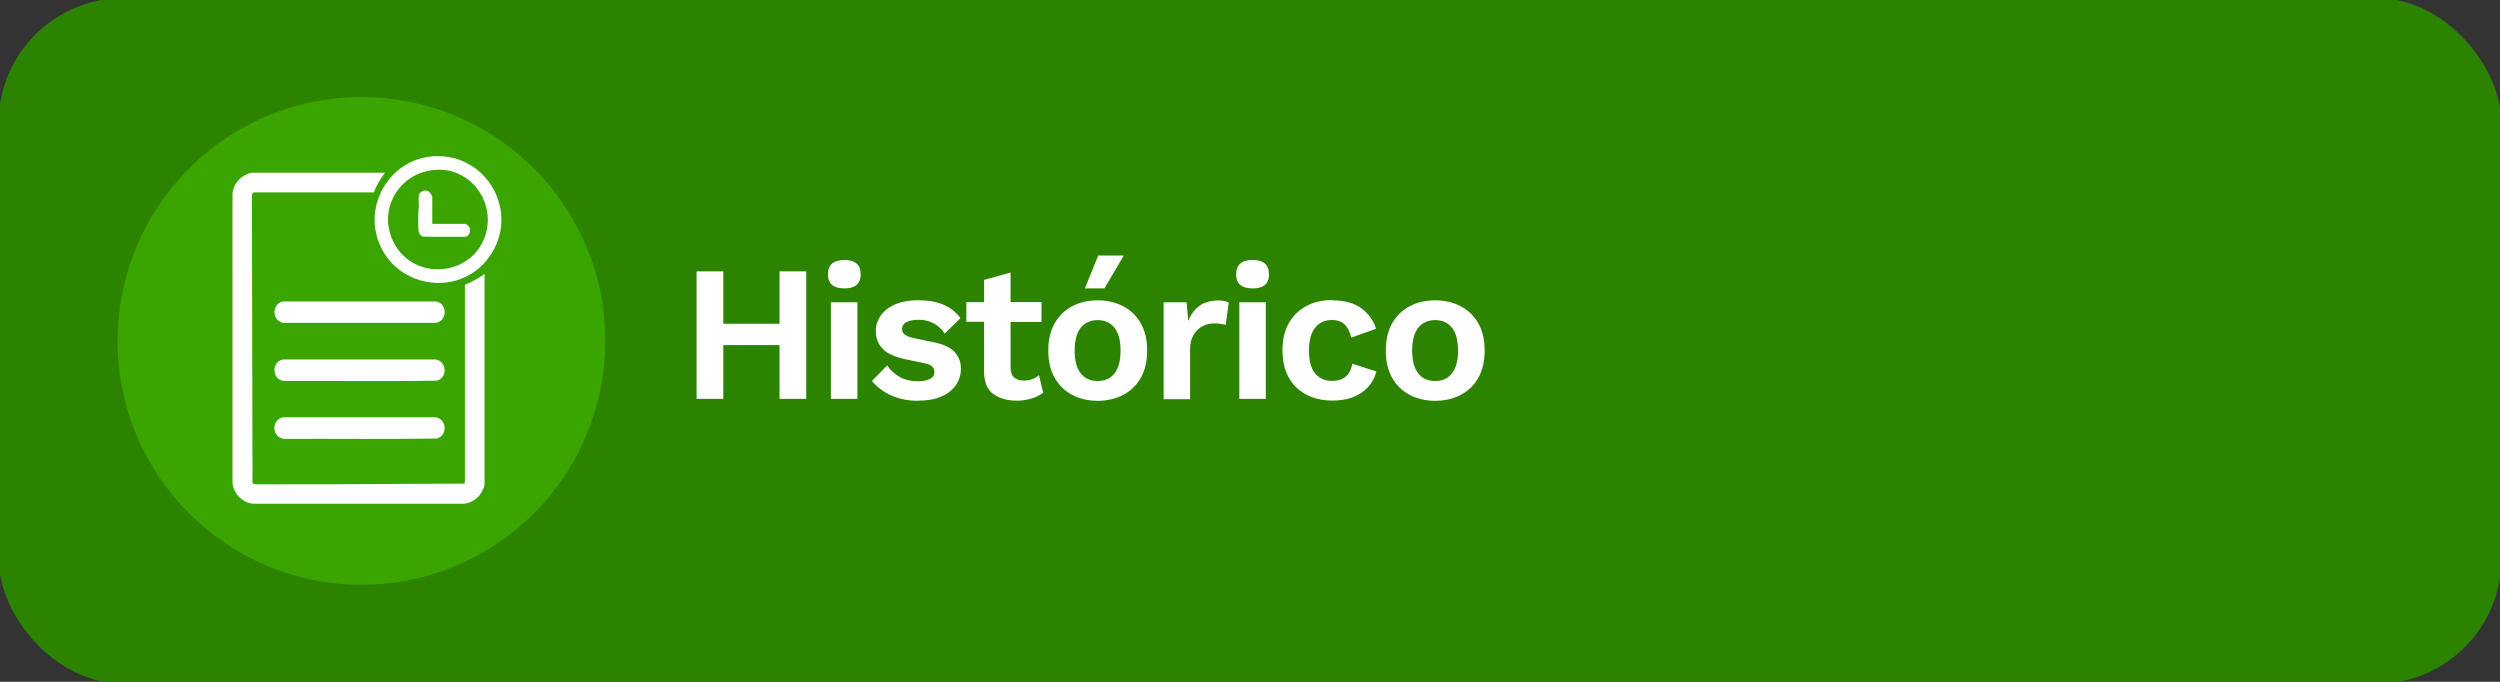 <?xml version="1.0" encoding="UTF-8"?>
<svg id="Capa_1" data-name="Capa 1" xmlns="http://www.w3.org/2000/svg" width="220" height="60" viewBox="0 0 220 60">
  <rect x="0" y="0" width="220" height="60" fill="#333333" stroke="none"/>
  <defs>
    <style>
      .cls-1 {
        fill: #2c8300;
      }

      .cls-2 {
        fill: #fff;
      }

      .cls-3 {
        fill: #3aa401;
      }
    </style>
  </defs>
  <rect class="cls-1" x="-.12" y="-.17" width="220.24" height="60.34" rx="10.99" ry="10.99"/>
  <circle class="cls-3" cx="31.81" cy="30" r="21.46"/>
  <g>
    <path class="cls-2" d="M63.65,23.88v4.61h4.95v-4.61h2.35v11.22h-2.35v-4.73h-4.95v4.73h-2.35v-11.22h2.35Z"/>
    <path class="cls-2" d="M74.3,25.38c-.96,0-1.44-.41-1.44-1.24s.48-1.26,1.44-1.26,1.44.42,1.44,1.26-.48,1.24-1.44,1.24ZM75.45,26.6v8.5h-2.33v-8.5h2.33Z"/>
    <path class="cls-2" d="M80.81,35.27c-.86,0-1.65-.15-2.35-.46-.71-.31-1.28-.74-1.73-1.29l1.34-1.36c.27.41.63.74,1.09,1,.45.26.99.39,1.61.39.44,0,.8-.07,1.06-.2.27-.13.4-.34.4-.62,0-.18-.06-.34-.19-.47-.12-.13-.37-.24-.75-.31l-1.5-.31c-.99-.2-1.69-.51-2.1-.93-.41-.41-.62-.95-.62-1.61,0-.46.14-.9.42-1.31s.69-.74,1.25-.99,1.25-.38,2.07-.38c1.72,0,2.96.53,3.71,1.58l-1.39,1.36c-.25-.4-.58-.7-.98-.91-.4-.21-.82-.31-1.27-.31-1,0-1.5.28-1.5.83,0,.18.08.34.24.47.16.13.45.24.87.33l1.73.36c.84.17,1.44.46,1.8.86s.54.89.54,1.45c0,.82-.33,1.49-.98,2.02-.65.53-1.58.8-2.8.8Z"/>
    <path class="cls-2" d="M91.65,26.6v1.73h-2.72v3.99c0,.41.1.71.31.89.21.19.5.28.86.28.29,0,.55-.04.76-.13.21-.08.4-.2.57-.35l.37,1.55c-.28.22-.63.39-1.03.51-.4.12-.83.19-1.28.19-.85,0-1.54-.2-2.08-.59-.54-.39-.81-1.05-.81-1.98v-4.37h-1.56v-1.73h1.56v-1.96l2.33-.65v2.6h2.72Z"/>
    <path class="cls-2" d="M96.6,26.43c.85,0,1.6.18,2.26.53s1.17.86,1.54,1.51.55,1.45.55,2.38-.18,1.72-.55,2.38-.88,1.16-1.54,1.51c-.66.35-1.41.53-2.26.53s-1.62-.18-2.27-.53c-.65-.35-1.16-.86-1.53-1.51s-.55-1.45-.55-2.38.18-1.72.55-2.38.88-1.16,1.53-1.51c.65-.35,1.41-.53,2.27-.53ZM96.6,28.17c-.63,0-1.13.22-1.49.67-.36.45-.54,1.12-.54,2.01s.18,1.57.54,2.01c.36.45.85.67,1.49.67s1.11-.22,1.47-.67c.36-.45.54-1.12.54-2.01s-.18-1.57-.54-2.01c-.36-.45-.85-.67-1.47-.67ZM96.65,22.49h2.24l-1.7,2.89h-1.72l1.17-2.89Z"/>
    <path class="cls-2" d="M102.4,35.1v-8.5h2.02l.15,1.67c.21-.58.54-1.03.98-1.35.44-.32.99-.48,1.66-.48.4,0,.7.06.92.19l-.27,1.96c-.11-.03-.25-.07-.42-.09-.17-.03-.38-.04-.64-.04-.35,0-.68.08-.99.25s-.57.41-.77.75c-.2.33-.31.76-.31,1.27v4.4h-2.33Z"/>
    <path class="cls-2" d="M110.23,25.38c-.96,0-1.45-.41-1.45-1.24s.48-1.26,1.45-1.26,1.44.42,1.44,1.26-.48,1.24-1.44,1.24ZM111.39,26.6v8.5h-2.33v-8.5h2.33Z"/>
    <path class="cls-2" d="M117.2,26.43c1.13,0,2.01.24,2.64.73s1.05,1.08,1.25,1.77l-2.18.78c-.23-1.03-.79-1.55-1.68-1.55-.65,0-1.15.23-1.5.68-.36.45-.54,1.13-.54,2.02s.18,1.58.55,2.01c.37.44.87.65,1.5.65.99,0,1.58-.5,1.77-1.51l2.11.68c-.19.76-.62,1.38-1.28,1.85s-1.52.71-2.58.71c-.88,0-1.66-.18-2.32-.53-.66-.35-1.18-.86-1.54-1.51-.36-.66-.54-1.45-.54-2.38s.18-1.72.55-2.38c.37-.66.88-1.16,1.53-1.51.65-.35,1.4-.53,2.25-.53Z"/>
    <path class="cls-2" d="M126.3,26.43c.85,0,1.6.18,2.26.53.66.35,1.17.86,1.54,1.51s.55,1.45.55,2.38-.18,1.72-.55,2.38-.88,1.16-1.54,1.51c-.66.35-1.41.53-2.26.53s-1.62-.18-2.27-.53c-.65-.35-1.16-.86-1.53-1.51-.37-.66-.55-1.45-.55-2.38s.18-1.72.55-2.38c.37-.66.88-1.16,1.53-1.51.65-.35,1.41-.53,2.27-.53ZM126.3,28.17c-.63,0-1.13.22-1.49.67-.36.45-.54,1.12-.54,2.01s.18,1.57.54,2.01c.36.45.85.67,1.49.67s1.11-.22,1.47-.67c.36-.45.54-1.12.54-2.01s-.18-1.57-.54-2.01c-.36-.45-.85-.67-1.47-.67Z"/>
  </g>
  <g id="i6edtW.tif">
    <g>
      <path class="cls-2" d="M33.87,15.21c-.39.53-.74,1.1-.97,1.72h-10.51c-.15,0-.21.16-.22.28,0,8.44.05,16.88.05,25.32l.33.09c4.44,0,8.88,0,13.31-.04l4.99-.02.06-.11v-17.4c.62-.24,1.2-.56,1.73-.95v18.59c0,.05-.13.37-.16.43-.3.67-.92,1.13-1.65,1.21h-18.58c-.95-.11-1.7-.88-1.79-1.84v-25.46c.08-.76.55-1.38,1.24-1.69.05-.02.36-.14.39-.14h11.8Z"/>
      <path class="cls-2" d="M38.13,13.75c4.76-.3,7.7,5.01,4.91,8.88-2.6,3.6-8.22,2.76-9.74-1.4-1.26-3.44,1.19-7.25,4.84-7.48ZM38.43,14.94c-3.32.15-5.35,3.62-3.69,6.57,1.83,3.25,6.78,2.78,7.96-.76.95-2.86-1.19-5.95-4.26-5.81Z"/>
      <path class="cls-2" d="M24.94,31.63h13.37c1.01.12,1.11,1.6.14,1.87-4.47.07-8.96.01-13.43.03-1.13-.09-1.16-1.74-.08-1.9Z"/>
      <path class="cls-2" d="M24.94,36.72h13.37c1.01.12,1.11,1.6.14,1.87-4.47.07-8.96.01-13.43.03-1.13-.09-1.16-1.74-.08-1.9Z"/>
      <path class="cls-2" d="M24.9,26.53h13.46c1.03.16,1.03,1.72,0,1.88h-13.44c-1.01-.17-1.02-1.69-.02-1.88Z"/>
      <path class="cls-2" d="M38.04,19.69v-2.37c0-.1-.21-.41-.31-.47-.3-.2-.8-.02-.87.33-.05.25,0,.73,0,1.02,0,.05-.02.09-.02.13-.02.51-.07,1.06-.04,1.57.02.36.02.77.41.92,1.25.04,2.52.01,3.78.02.36-.13.5-.61.27-.92-.03-.04-.25-.22-.29-.22h-2.92Z"/>
    </g>
  </g>
</svg>